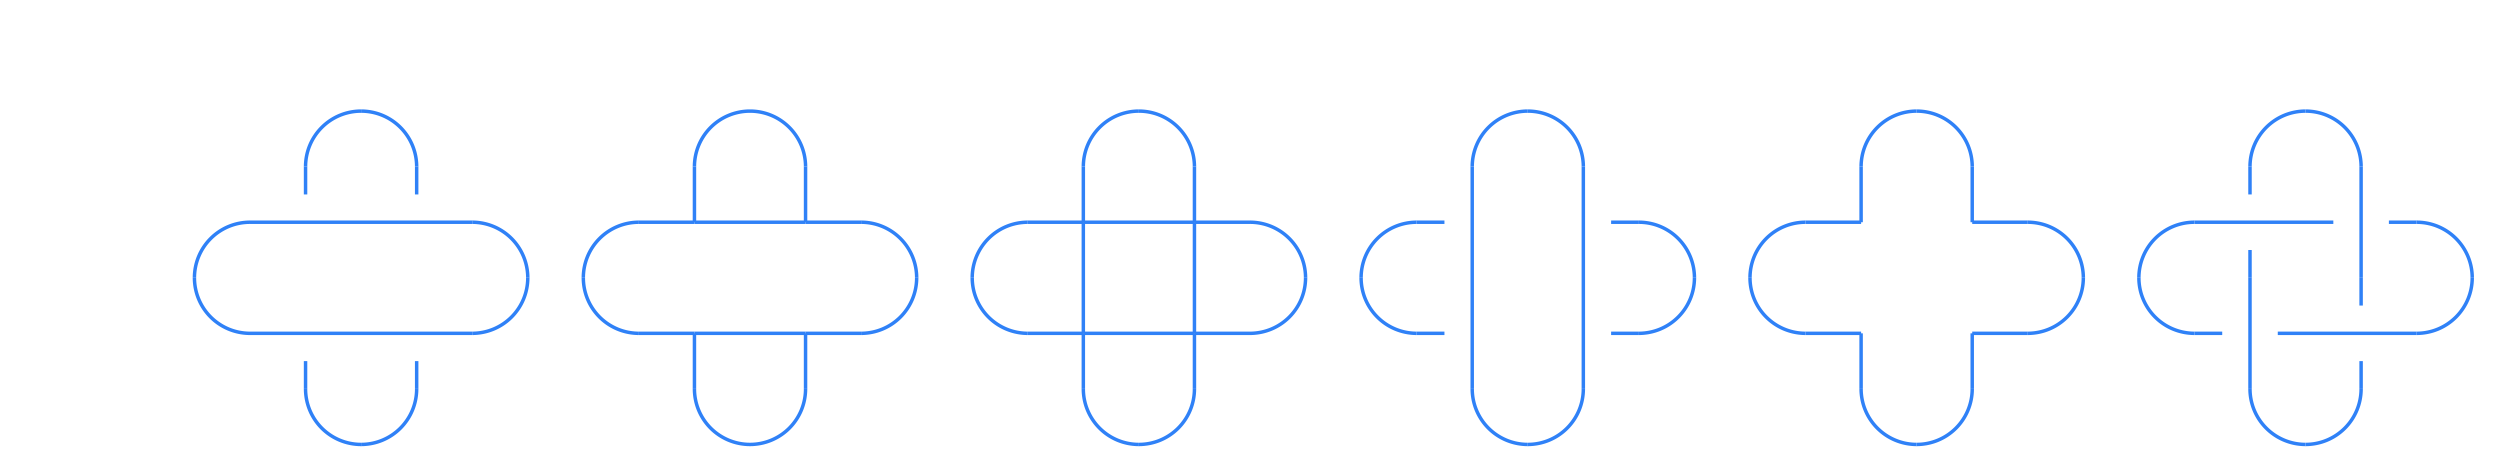 <svg xmlns='http://www.w3.org/2000/svg' version='1.1' height='137' width='720' fill='currentColor' font-family='monospace' font-size='1.1em' text-anchor='middle' >
<style type="text/css">
svg {
    color: #2F81F7;
    stroke: currentColor;
}
text {
    stroke: none;
}
path {
    fill: none;
}
@media (prefers-color-scheme: dark) {
    svg {
      color-scheme: dark;
      color: #2F81F7;
    }
}
</style>
<g transform='translate(8,16)'>
<path d='M 64,48 L 128,48'></path>
<path d='M 176,48 L 192,48'></path>
<path d='M 192,48 L 224,48'></path>
<path d='M 224,48 L 240,48'></path>
<path d='M 288,48 L 304,48'></path>
<path d='M 304,48 L 336,48'></path>
<path d='M 336,48 L 352,48'></path>
<path d='M 400,48 L 408,48'></path>
<path d='M 456,48 L 464,48'></path>
<path d='M 512,48 L 528,48'></path>
<path d='M 560,48 L 576,48'></path>
<path d='M 624,48 L 664,48'></path>
<path d='M 680,48 L 688,48'></path>
<path d='M 64,80 L 128,80'></path>
<path d='M 176,80 L 192,80'></path>
<path d='M 192,80 L 224,80'></path>
<path d='M 224,80 L 240,80'></path>
<path d='M 288,80 L 304,80'></path>
<path d='M 304,80 L 336,80'></path>
<path d='M 336,80 L 352,80'></path>
<path d='M 400,80 L 408,80'></path>
<path d='M 456,80 L 464,80'></path>
<path d='M 512,80 L 528,80'></path>
<path d='M 560,80 L 576,80'></path>
<path d='M 624,80 L 632,80'></path>
<path d='M 648,80 L 688,80'></path>
<path d='M 192,32 L 192,48'></path>
<path d='M 192,80 L 192,96'></path>
<path d='M 224,32 L 224,48'></path>
<path d='M 224,80 L 224,96'></path>
<path d='M 304,32 L 304,48'></path>
<path d='M 304,48 L 304,80'></path>
<path d='M 304,80 L 304,96'></path>
<path d='M 336,32 L 336,48'></path>
<path d='M 336,48 L 336,80'></path>
<path d='M 336,80 L 336,96'></path>
<path d='M 416,32 L 416,96'></path>
<path d='M 448,32 L 448,96'></path>
<path d='M 528,32 L 528,48'></path>
<path d='M 528,80 L 528,96'></path>
<path d='M 560,32 L 560,48'></path>
<path d='M 560,80 L 560,96'></path>
<path d='M 640,64 L 640,96'></path>
<path d='M 672,32 L 672,64'></path>
<path d='M 80,32 L 80,40'></path>
<path d='M 80,88 L 80,96'></path>
<path d='M 112,32 L 112,40'></path>
<path d='M 112,88 L 112,96'></path>
<path d='M 640,32 L 640,40'></path>
<path d='M 640,56 L 640,64'></path>
<path d='M 672,64 L 672,72'></path>
<path d='M 672,88 L 672,96'></path>
<path d='M 96,16 A 16,16 0 0,0 80,32'></path>
<path d='M 96,16 A 16,16 0 0,1 112,32'></path>
<path d='M 208,16 A 16,16 0 0,0 192,32'></path>
<path d='M 208,16 A 16,16 0 0,1 224,32'></path>
<path d='M 320,16 A 16,16 0 0,0 304,32'></path>
<path d='M 320,16 A 16,16 0 0,1 336,32'></path>
<path d='M 432,16 A 16,16 0 0,0 416,32'></path>
<path d='M 432,16 A 16,16 0 0,1 448,32'></path>
<path d='M 544,16 A 16,16 0 0,0 528,32'></path>
<path d='M 544,16 A 16,16 0 0,1 560,32'></path>
<path d='M 656,16 A 16,16 0 0,0 640,32'></path>
<path d='M 656,16 A 16,16 0 0,1 672,32'></path>
<path d='M 64,48 A 16,16 0 0,0 48,64'></path>
<path d='M 128,48 A 16,16 0 0,1 144,64'></path>
<path d='M 176,48 A 16,16 0 0,0 160,64'></path>
<path d='M 240,48 A 16,16 0 0,1 256,64'></path>
<path d='M 288,48 A 16,16 0 0,0 272,64'></path>
<path d='M 352,48 A 16,16 0 0,1 368,64'></path>
<path d='M 400,48 A 16,16 0 0,0 384,64'></path>
<path d='M 464,48 A 16,16 0 0,1 480,64'></path>
<path d='M 512,48 A 16,16 0 0,0 496,64'></path>
<path d='M 576,48 A 16,16 0 0,1 592,64'></path>
<path d='M 624,48 A 16,16 0 0,0 608,64'></path>
<path d='M 688,48 A 16,16 0 0,1 704,64'></path>
<path d='M 48,64 A 16,16 0 0,0 64,80'></path>
<path d='M 144,64 A 16,16 0 0,1 128,80'></path>
<path d='M 160,64 A 16,16 0 0,0 176,80'></path>
<path d='M 256,64 A 16,16 0 0,1 240,80'></path>
<path d='M 272,64 A 16,16 0 0,0 288,80'></path>
<path d='M 368,64 A 16,16 0 0,1 352,80'></path>
<path d='M 384,64 A 16,16 0 0,0 400,80'></path>
<path d='M 480,64 A 16,16 0 0,1 464,80'></path>
<path d='M 496,64 A 16,16 0 0,0 512,80'></path>
<path d='M 592,64 A 16,16 0 0,1 576,80'></path>
<path d='M 608,64 A 16,16 0 0,0 624,80'></path>
<path d='M 704,64 A 16,16 0 0,1 688,80'></path>
<path d='M 80,96 A 16,16 0 0,0 96,112'></path>
<path d='M 112,96 A 16,16 0 0,1 96,112'></path>
<path d='M 192,96 A 16,16 0 0,0 208,112'></path>
<path d='M 224,96 A 16,16 0 0,1 208,112'></path>
<path d='M 304,96 A 16,16 0 0,0 320,112'></path>
<path d='M 336,96 A 16,16 0 0,1 320,112'></path>
<path d='M 416,96 A 16,16 0 0,0 432,112'></path>
<path d='M 448,96 A 16,16 0 0,1 432,112'></path>
<path d='M 528,96 A 16,16 0 0,0 544,112'></path>
<path d='M 560,96 A 16,16 0 0,1 544,112'></path>
<path d='M 640,96 A 16,16 0 0,0 656,112'></path>
<path d='M 672,96 A 16,16 0 0,1 656,112'></path>
</g>
</svg>
